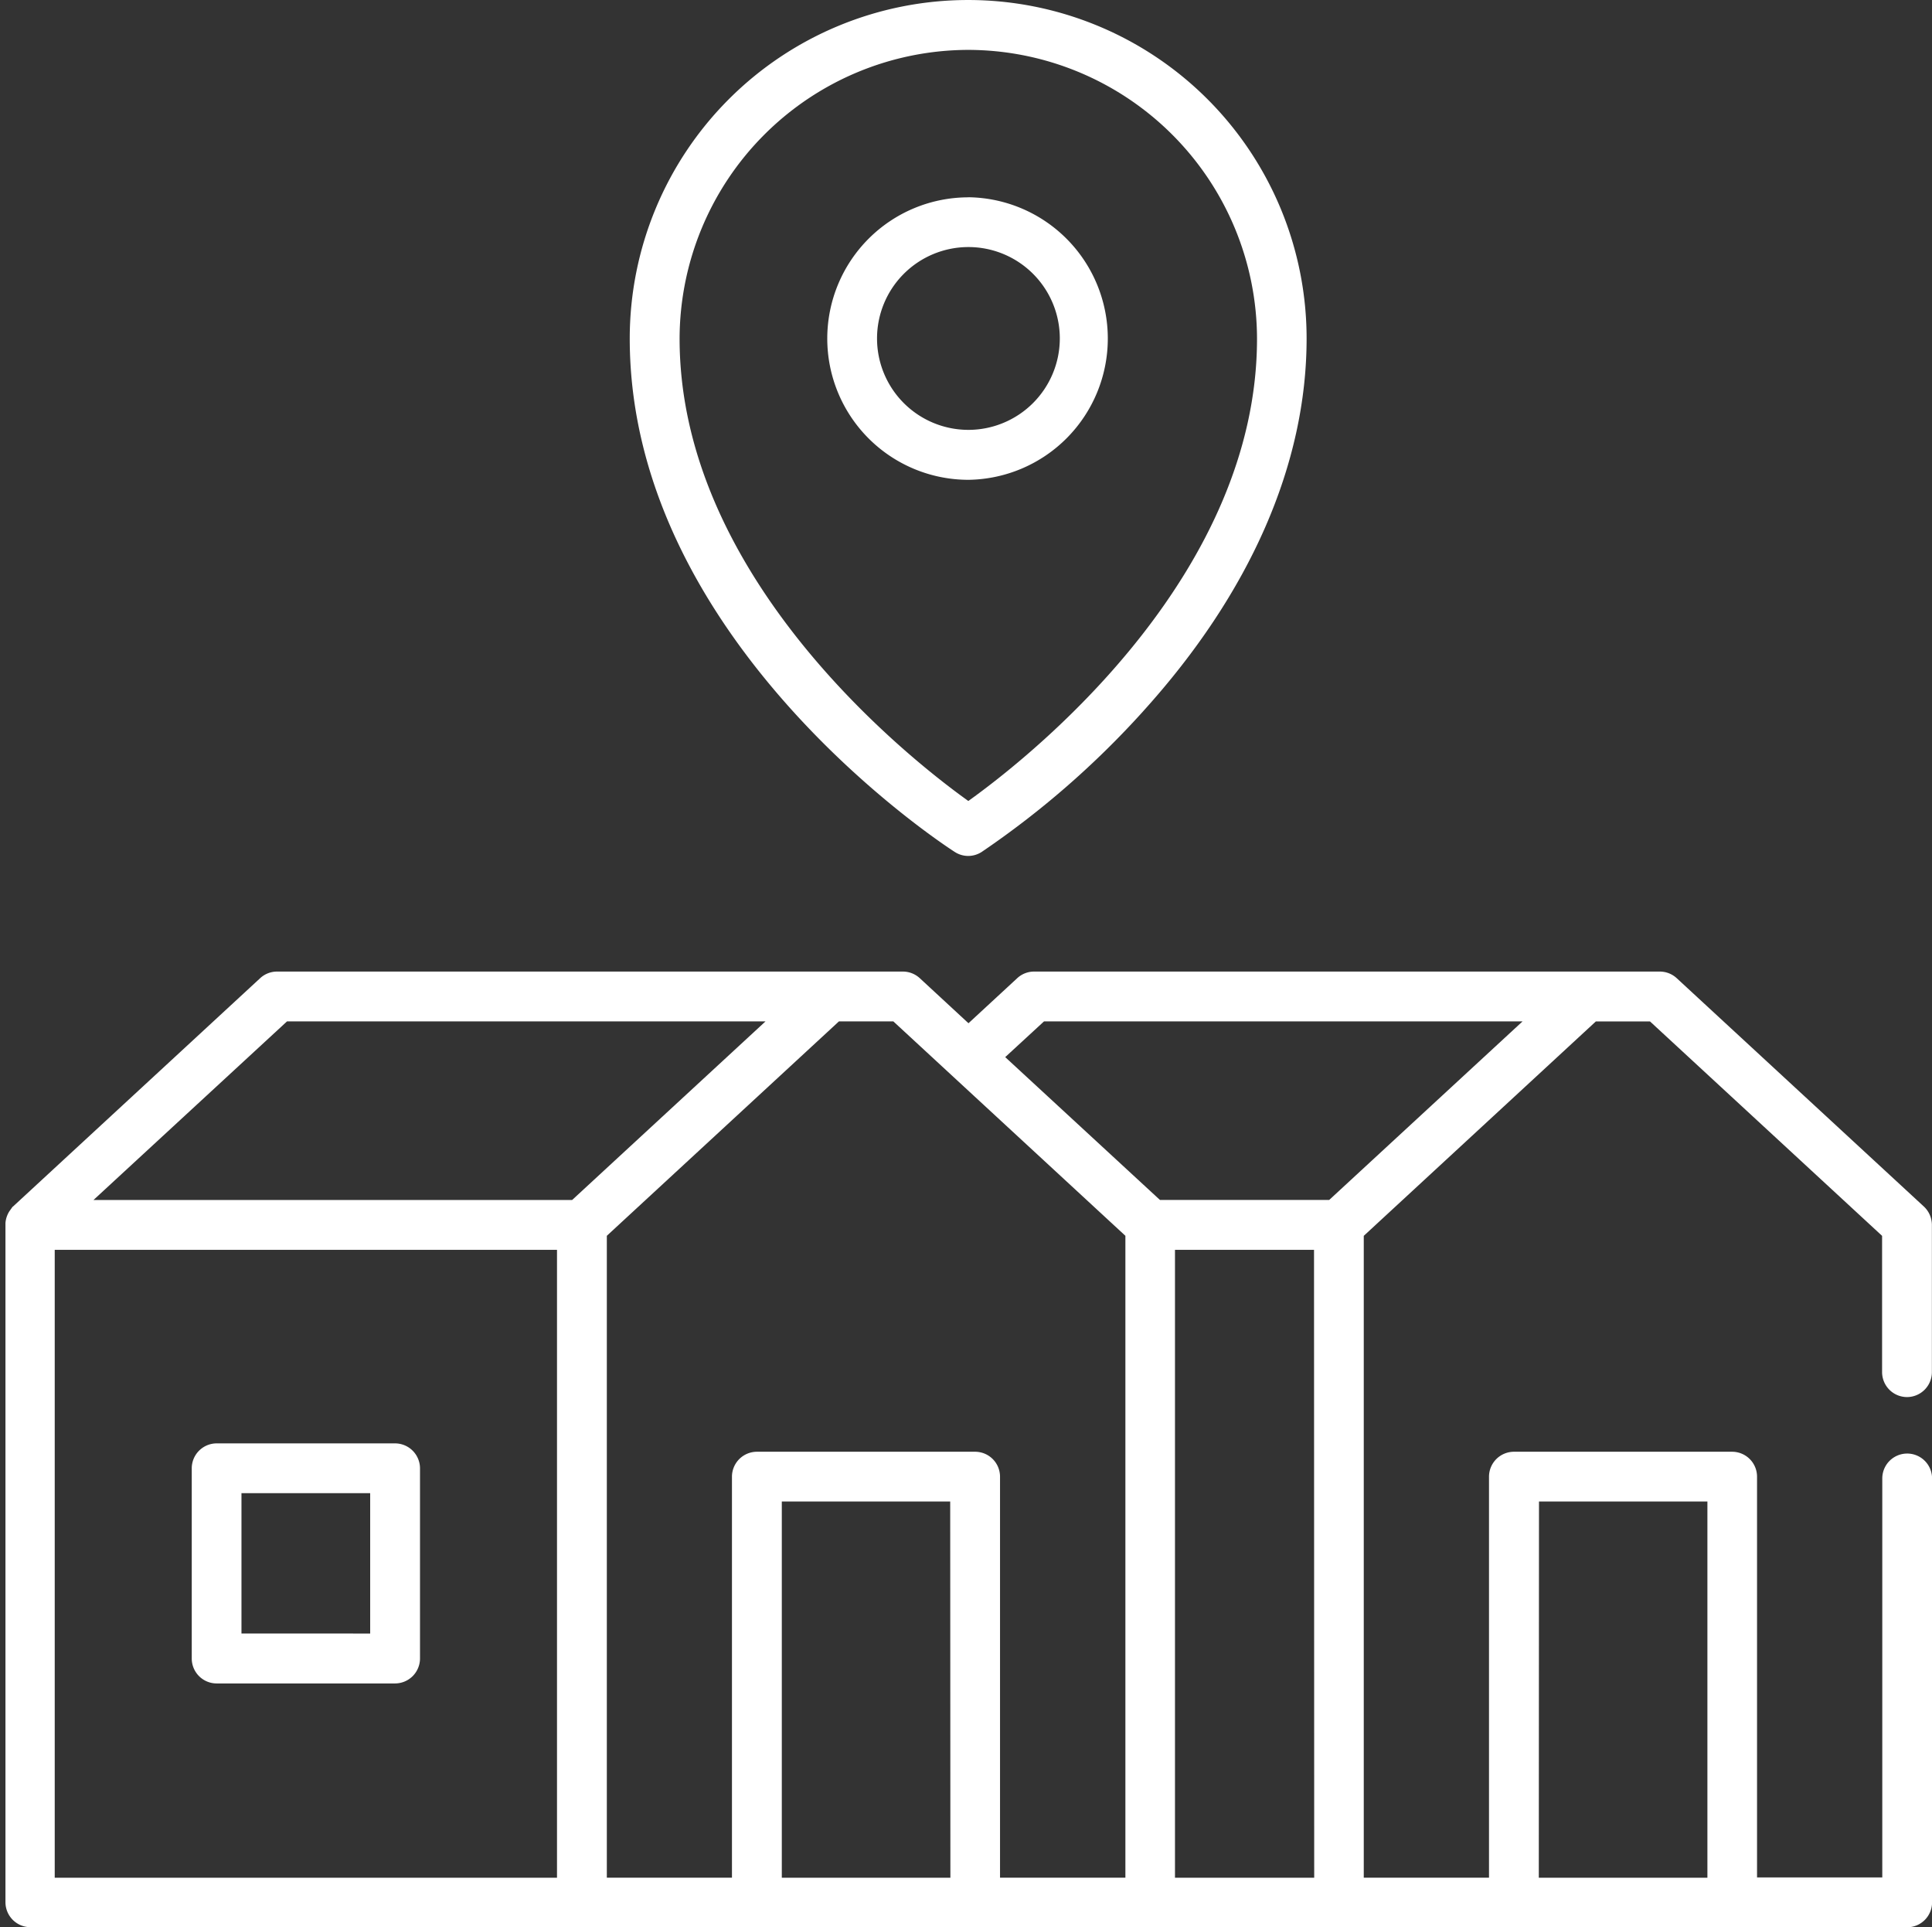 <svg xmlns="http://www.w3.org/2000/svg" xmlns:xlink="http://www.w3.org/1999/xlink" width="72.937" height="72.744" viewBox="0 0 72.937 72.744">
  <rect x="0" y="0" width="72.937" height="72.744" fill="#333333" stroke="none"/>
  <defs>
    <clipPath id="clip-path">
      <rect id="Rectangle_509" data-name="Rectangle 509" width="72.937" height="72.744" transform="translate(0 0)" fill="none"/>
    </clipPath>
  </defs>
  <g id="Group_502" data-name="Group 502" clip-path="url(#clip-path)">
    <path id="Path_912" data-name="Path 912" d="M72,72.744a.944.944,0,0,0,.94-.941v-16a.94.94,0,1,0-1.88,0V70.861H66.332V55.734a.941.941,0,0,0-.94-.939H57.153a.943.943,0,0,0-.94.94V70.872H51.485V46.646l8.762-8.093h2.044l8.762,8.093v5.146a.942.942,0,0,0,.94.939v0a.942.942,0,0,0,.94-.94V46.232a.953.953,0,0,0-.3-.69L63.3,36.921a.942.942,0,0,0-.639-.25H39.039a.935.935,0,0,0-.637.25l-1.84,1.7-1.838-1.7a.942.942,0,0,0-.639-.25H10.459a.938.938,0,0,0-.638.25L.487,45.543l-.008,0-.125.175a.966.966,0,0,0-.148.442V71.8a.944.944,0,0,0,.941.94Zm-13.9-16.07h6.358v14.2H58.093Zm-22.221,14.2H29.515v-14.2h6.357Zm13.735,0H44.358v-23.7h5.249Zm-10.2-32.323H57.48l-7.3,6.74h-6.39L37.949,39.9Zm-5.689,0,8.761,8.093V70.871H37.753V55.734a.941.941,0,0,0-.94-.939h-8.24a.943.943,0,0,0-.94.94V70.872H22.909V46.644l8.763-8.093Zm-22.889,0H28.9l-7.3,6.741H3.53ZM2.066,47.173H21.028v23.7H2.066Z" fill="#fff"/>
    <path id="Path_913" data-name="Path 913" d="M7.239,55.42V62.6a.941.941,0,0,0,.94.94h6.737a.944.944,0,0,0,.94-.941V55.42a.944.944,0,0,0-.941-.941H8.179a.942.942,0,0,0-.94.941m1.877.937h4.859v5.3H9.116Z" fill="#fff"/>
    <path id="Path_914" data-name="Path 914" d="M36.562,7.448a5.331,5.331,0,0,0,0,10.662v0a5.333,5.333,0,0,0,0-10.665m0,8.78a3.45,3.45,0,1,1,3.448-3.45,3.454,3.454,0,0,1-3.448,3.45" fill="#fff"/>
    <path id="Path_915" data-name="Path 915" d="M43.166,26.835c4.031-4.455,6.161-9.315,6.161-14.058a12.776,12.776,0,1,0-25.553,0c0,11.365,11.77,19.057,12.27,19.379a.941.941,0,0,0,.505.151h0a.944.944,0,0,0,.508-.149,33.632,33.632,0,0,0,6.109-5.322m-6.31,3.179-.3.218-.3-.219c-2.487-1.834-10.6-8.5-10.6-17.231a10.922,10.922,0,0,1,10.893-10.9h.006a10.924,10.924,0,0,1,10.9,10.9c0,8.76-8.113,15.4-10.6,17.232" fill="#fff"/>
  </g>
</svg>
